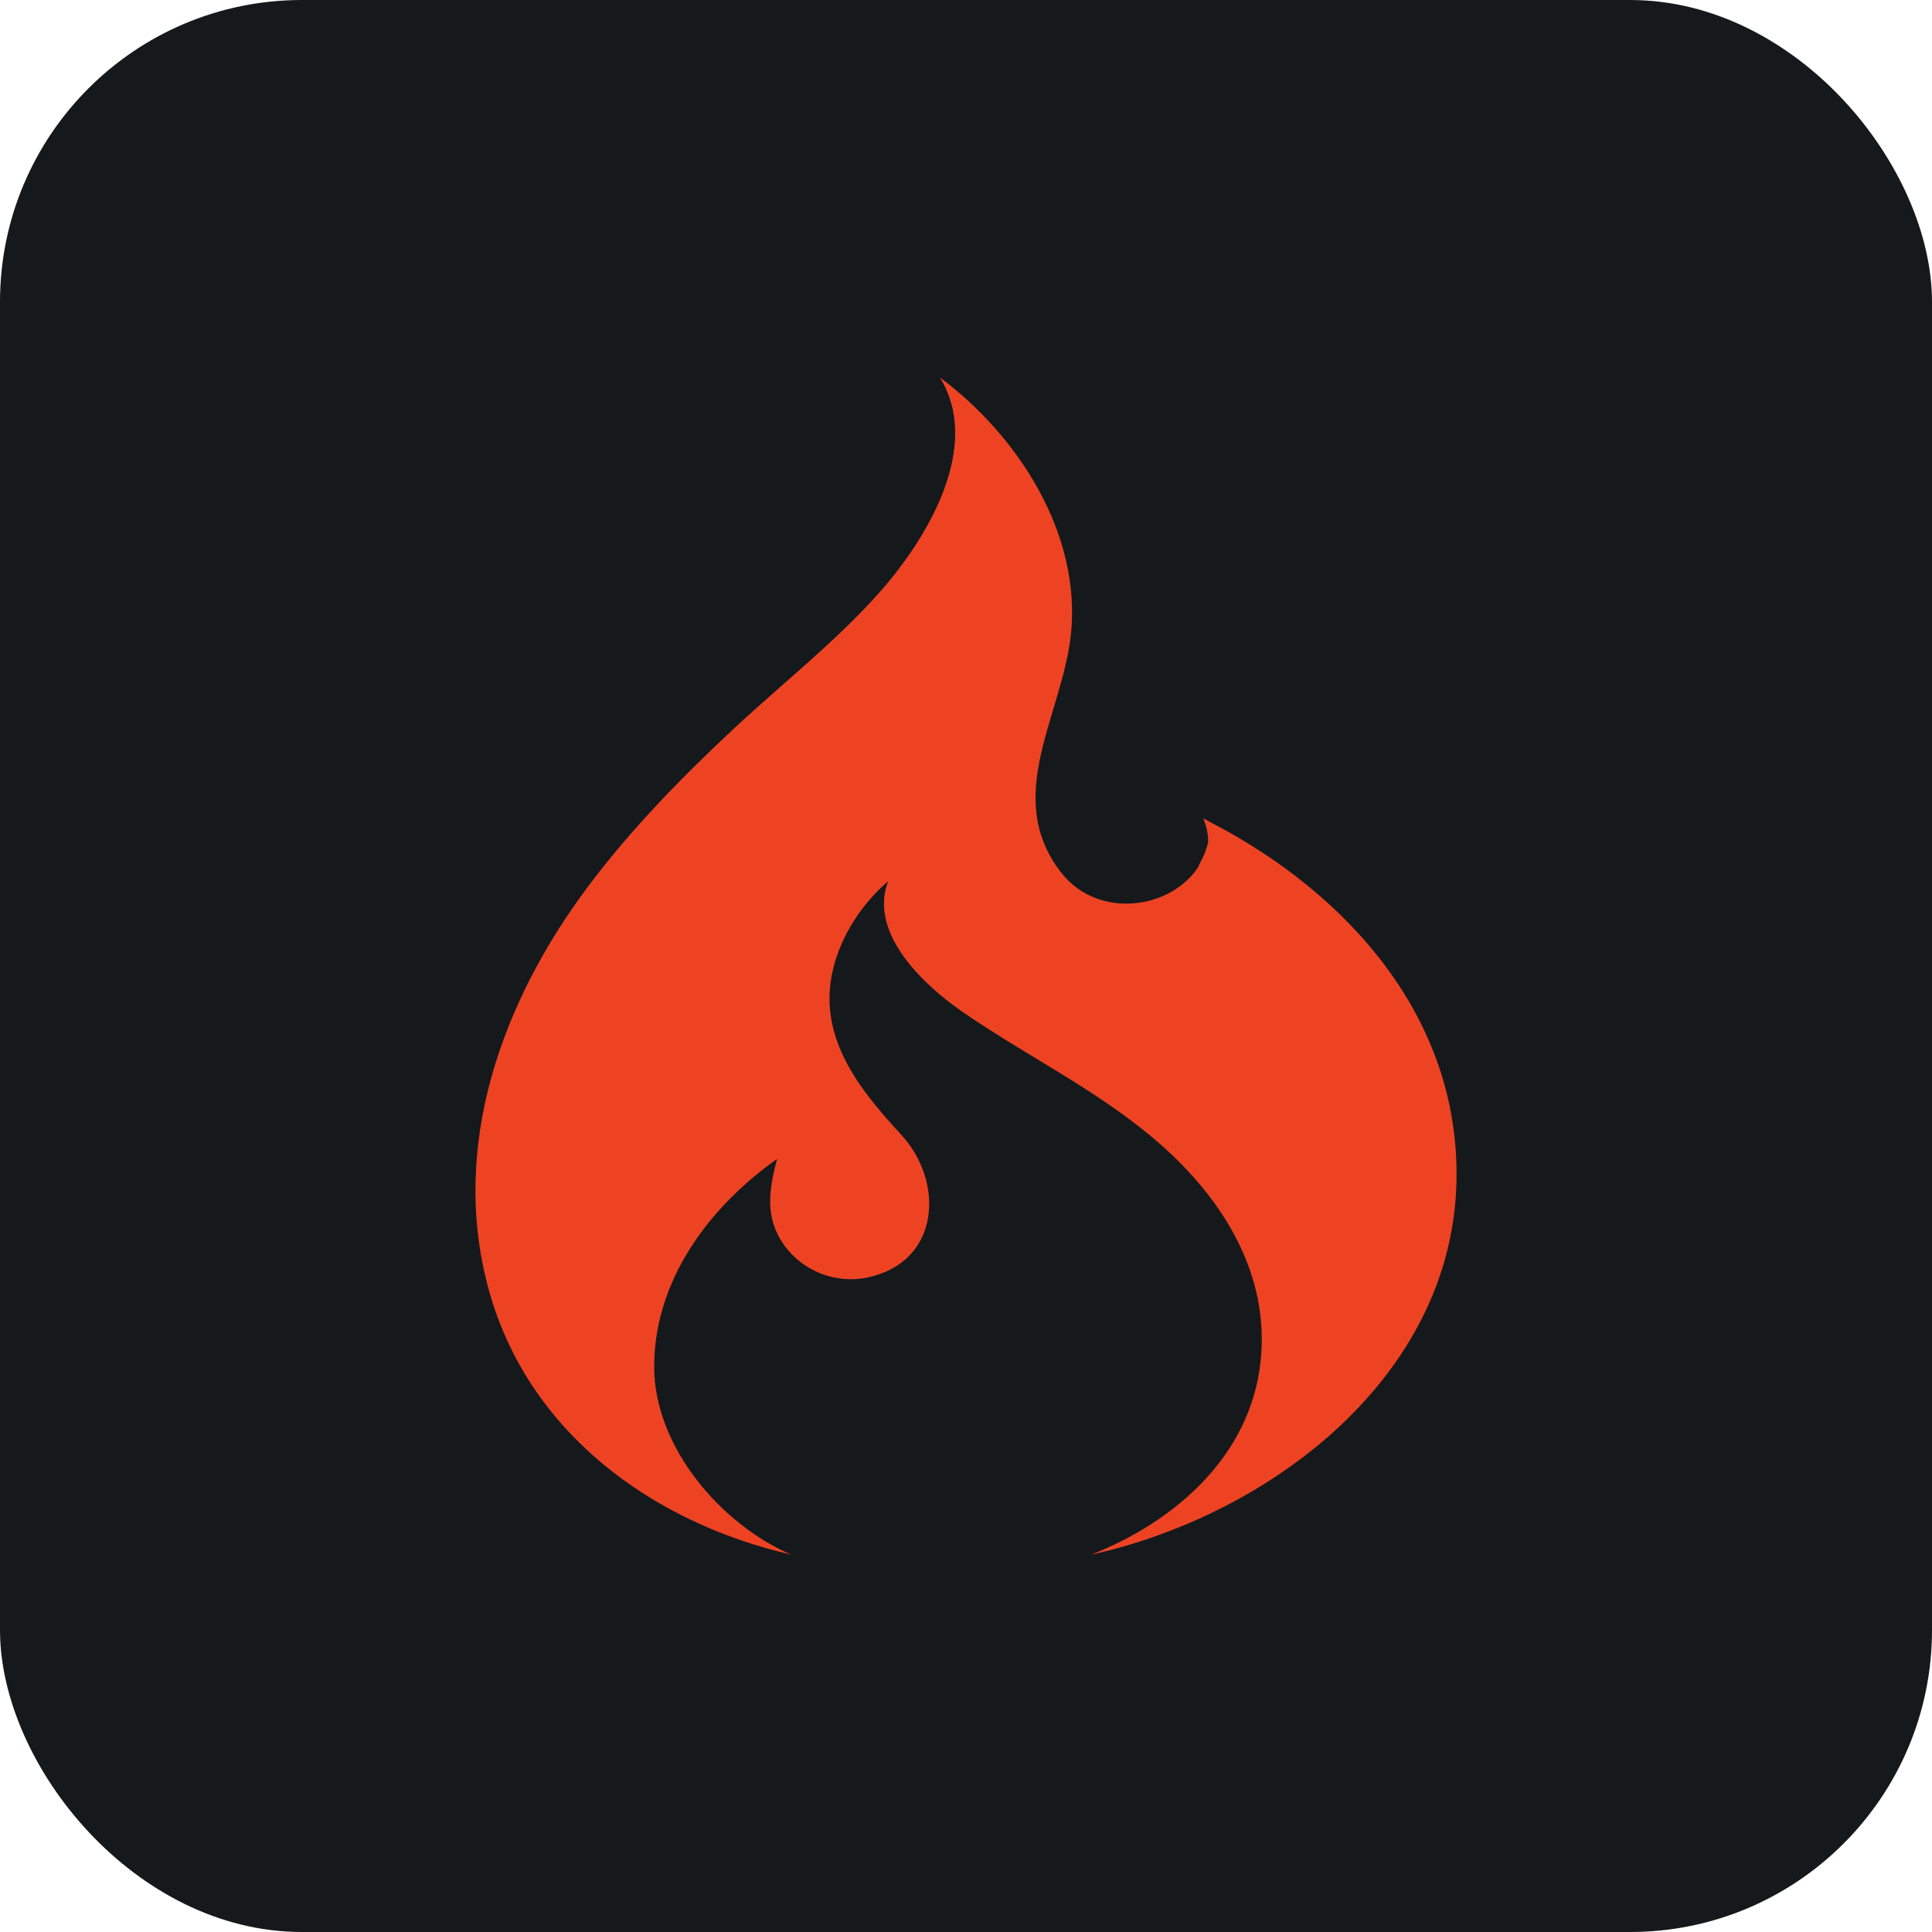 <svg width="256" height="256" title="CodeIgniter" viewBox="0 0 256 256" fill="none" xmlns="http://www.w3.org/2000/svg" id="codeigniter">
<style>
#codeigniter {
    rect {fill: #15191C}

    @media (prefers-color-scheme: light) {
        rect {fill: #F4F2ED}
    }
}
</style>
<rect width="256" height="256" rx="40" fill="#15191C"/>
<path d="M104.817 205.989C86.265 201.721 69.837 189.655 64.711 170.703C59.582 151.735 66.562 132.613 77.963 117.409C83.663 109.813 90.331 102.996 97.266 96.524C103.722 90.498 110.835 84.961 116.683 78.329C122.715 71.488 130.253 59.25 124.531 50C134.921 57.757 143.3 70.719 141.899 84.071C140.78 94.725 132.781 105.572 140.616 115.632C145.49 121.886 155.356 120.575 159 114.535L158.732 114.823C159.356 113.83 159.813 112.742 160.084 111.602C160.103 110.676 159.939 109.642 159.438 108.427L160.392 108.947C178.659 118.411 193.405 134.943 192.992 156.423C192.493 182.533 168.15 200.805 144.59 206C155.739 201.612 165.679 192.919 167.033 180.419C168.282 168.887 162.096 158.944 153.718 151.59C145.754 144.593 136.25 140.082 127.588 134.113C122.595 130.673 115.017 123.766 117.683 116.762C114.214 119.747 111.475 123.922 110.394 128.379C108.236 137.271 113.722 144.197 119.392 150.329C125.127 156.52 124.684 167.148 115.009 169.264C110.869 170.164 106.484 168.506 103.981 165.093C101.288 161.422 101.881 157.668 102.968 153.564C93.925 159.96 86.655 169.693 86.681 181.156C86.702 191.669 95.458 201.944 104.817 205.989Z" fill="#EE4323"/>
</svg>
